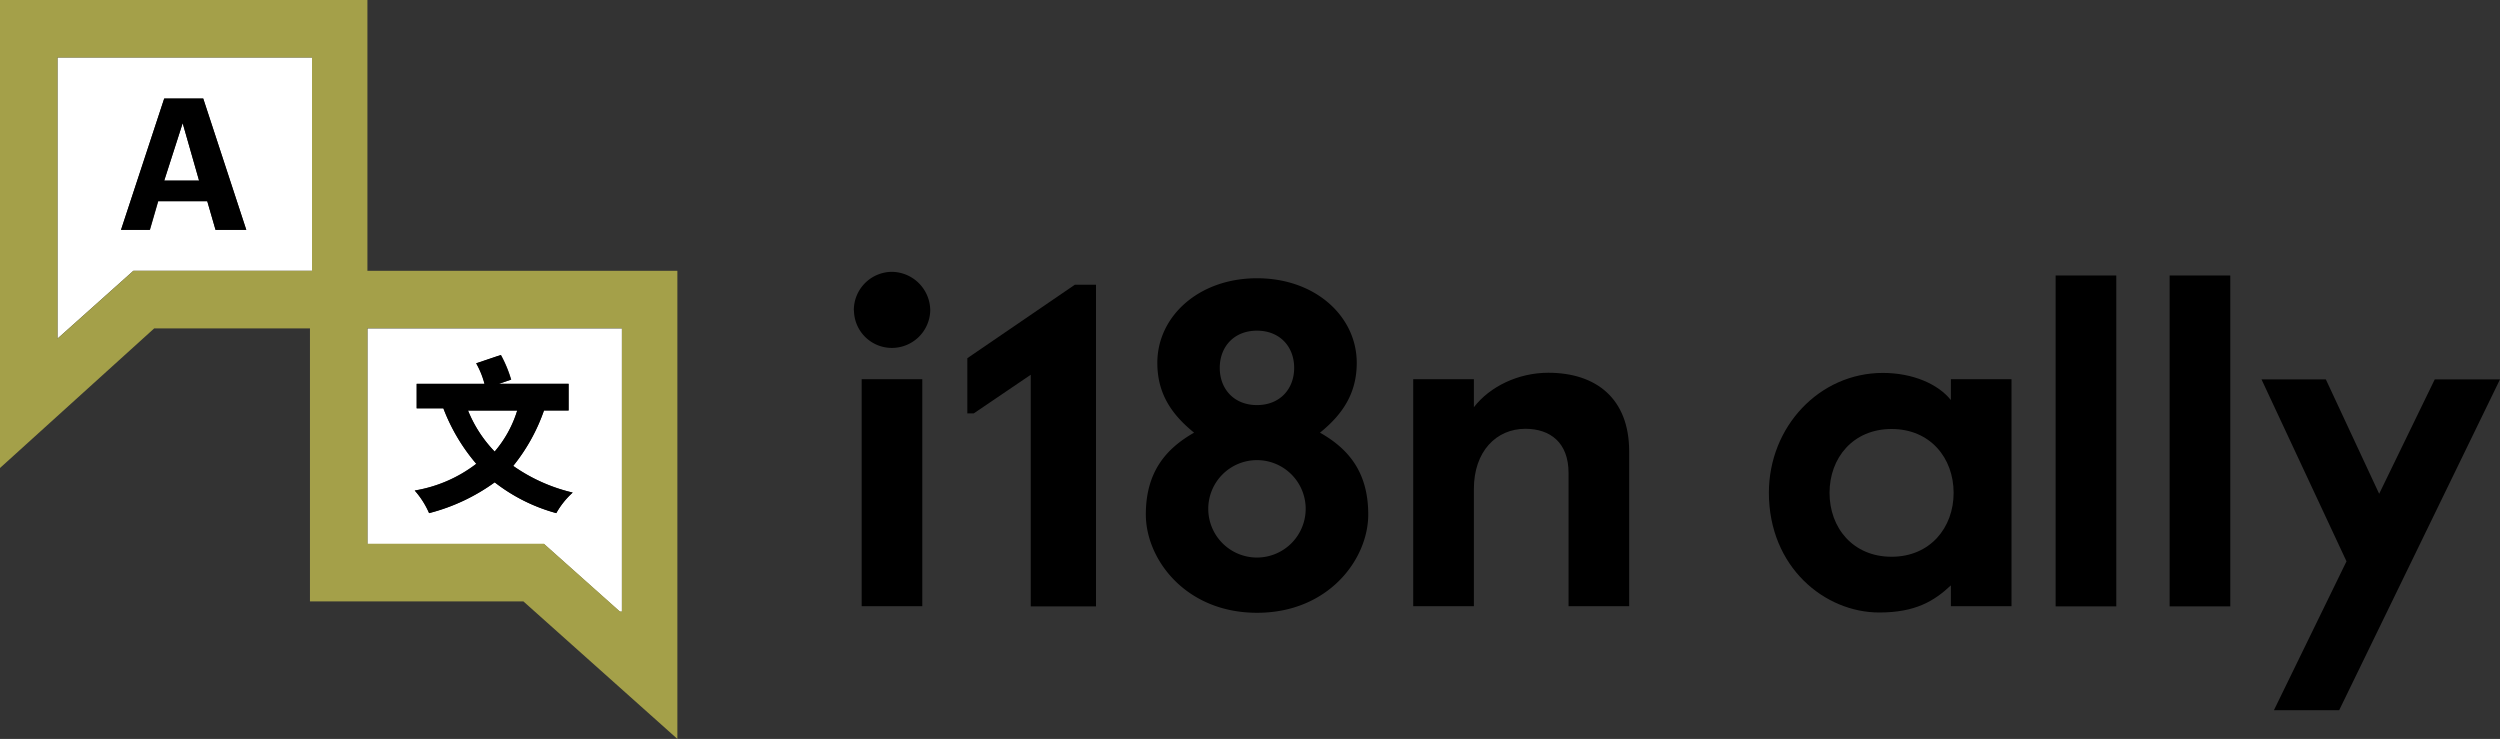 <svg xmlns="http://www.w3.org/2000/svg" viewBox="0 0 600 177.34"><rect x="0" y="0" width="600" height="177.34" fill="#333333" stroke="none"/><defs><style>.cls-1{fill:#fff;}.cls-2{fill:#a4a049;}</style></defs><g id="Layer_2" data-name="Layer 2"><g id="Layer_1-2" data-name="Layer 1" style="shape-rendering: geometricprecision;"><path class="cls-1" d="M112.32,98.52h11.82a27.7,27.7,0,0,1-5.42,9.86A30.75,30.75,0,0,1,112.32,98.52Z"/><polygon class="cls-1" points="43.84 29.56 47.78 43.35 39.41 43.35 43.84 29.56"/><path class="cls-1" d="M136.46,92.12H119.71l3-1a30.07,30.07,0,0,0-2.46-5.92l-5.91,2a20.41,20.41,0,0,1,2,4.93H100V98h6.41a45.21,45.21,0,0,0,7.88,13.3,33.18,33.18,0,0,1-14.78,6.41,20.38,20.38,0,0,1,3.45,5.42,46.58,46.58,0,0,0,15.76-7.39,42,42,0,0,0,14.78,7.39,19.41,19.41,0,0,1,3.94-4.93,41.27,41.27,0,0,1-14.28-6.4,44.35,44.35,0,0,0,7.39-13.31h5.91Zm12.8-13.3v68h-.49l-18.22-16.25H88.18V78.82Z"/><path class="cls-1" d="M74.88,65H32L13.79,81.28V13.79H74.88ZM51.73,55.17h7.38L48.77,23.65H39.41L29.06,55.17H36l2-6.89H49.75Z"/><path d="M118.72,108.38a27.7,27.7,0,0,0,5.42-9.86H112.32A30.75,30.75,0,0,0,118.72,108.38Zm1-16.26h16.75v6.4h-5.91a44.35,44.35,0,0,1-7.39,13.31,41.27,41.27,0,0,0,14.28,6.4,19.41,19.41,0,0,0-3.94,4.93,42,42,0,0,1-14.78-7.39A46.58,46.58,0,0,1,103,123.16a20.38,20.38,0,0,0-3.45-5.42,33.18,33.18,0,0,0,14.78-6.41A45.21,45.21,0,0,1,106.41,98H100V92.12h16.26a20.41,20.41,0,0,0-2-4.93l5.91-2a30.07,30.07,0,0,1,2.46,5.92Z"/><path d="M47.78,43.35,43.84,29.56,39.41,43.35Zm1-19.7L59.11,55.17H51.73l-2-6.89H37.93l-2,6.89h-6.9L39.41,23.65Z"/><path class="cls-2" d="M74.88,65V13.79H13.79V81.28L32,65Zm74.38,81.77v-68H88.18v51.73h42.37l18.22,16.25ZM162.57,65V177.34l-36.95-33H74.39V78.82H37L0,112.32V0H88.18V65Z"/><path d="M206.8,91h14.55v54.49H206.8ZM204.92,74.5A9.2,9.2,0,0,1,214,65.24a9.32,9.32,0,0,1,9.26,9.26,9.21,9.21,0,0,1-9.26,9,9.09,9.09,0,0,1-9.05-9"/><polygon points="247.38 89.94 233.71 99.21 232.16 99.21 232.16 85.97 257.97 68.33 263.04 68.33 263.04 145.53 247.38 145.53 247.38 89.94"/><path d="M310.6,88.29c0-5.07-3.42-8.93-8.93-8.93s-8.93,3.86-8.93,8.93,3.42,8.93,8.93,8.93,8.93-3.86,8.93-8.93m2.76,33.52a11.69,11.69,0,1,0-11.69,12,11.7,11.7,0,0,0,11.69-12M275,123.47c0-10.37,5-15.88,11.58-19.63-5.73-4.63-8.82-9.71-8.82-16.76,0-11.14,9.92-20.3,23.93-20.3s23.93,9.16,23.93,20.3c0,7-3.08,12.13-8.82,16.76,6.62,3.75,11.58,9.26,11.58,19.63,0,10.81-9.6,23.6-26.69,23.6S275,134.28,275,123.47"/><path d="M339.17,91h14.56v6.73c3.86-5,10.69-8.27,17.86-8.27,11.47,0,19.41,6.18,19.41,18.86v37.17H376.45v-32c0-7.28-4.41-10.58-10.37-10.58-6.95,0-12.35,5.4-12.35,14.44v28.13H339.17Z"/><path d="M468.87,118.29c0-8.39-5.63-15.33-14.89-15.33s-14.89,6.94-14.89,15.33,5.62,15.33,14.89,15.33,14.89-7,14.89-15.33m-44.34,0c0-15.89,12.13-28.79,27.35-28.79,7.17,0,13.24,2.65,16.33,6.51V91h14.55v54.49H468.21v-5c-4,3.75-8.5,6.51-17.21,6.51-13,0-26.47-10.81-26.47-28.78"/><rect x="493.35" y="66.12" width="14.56" height="79.41"/><rect x="520.71" y="66.12" width="14.56" height="79.41"/><polygon points="584.34 91.05 571 118.51 558.2 91.05 542.76 91.05 563.16 134.72 545.74 170.45 561.4 170.45 600 91.05 584.34 91.05"/></g></g></svg>